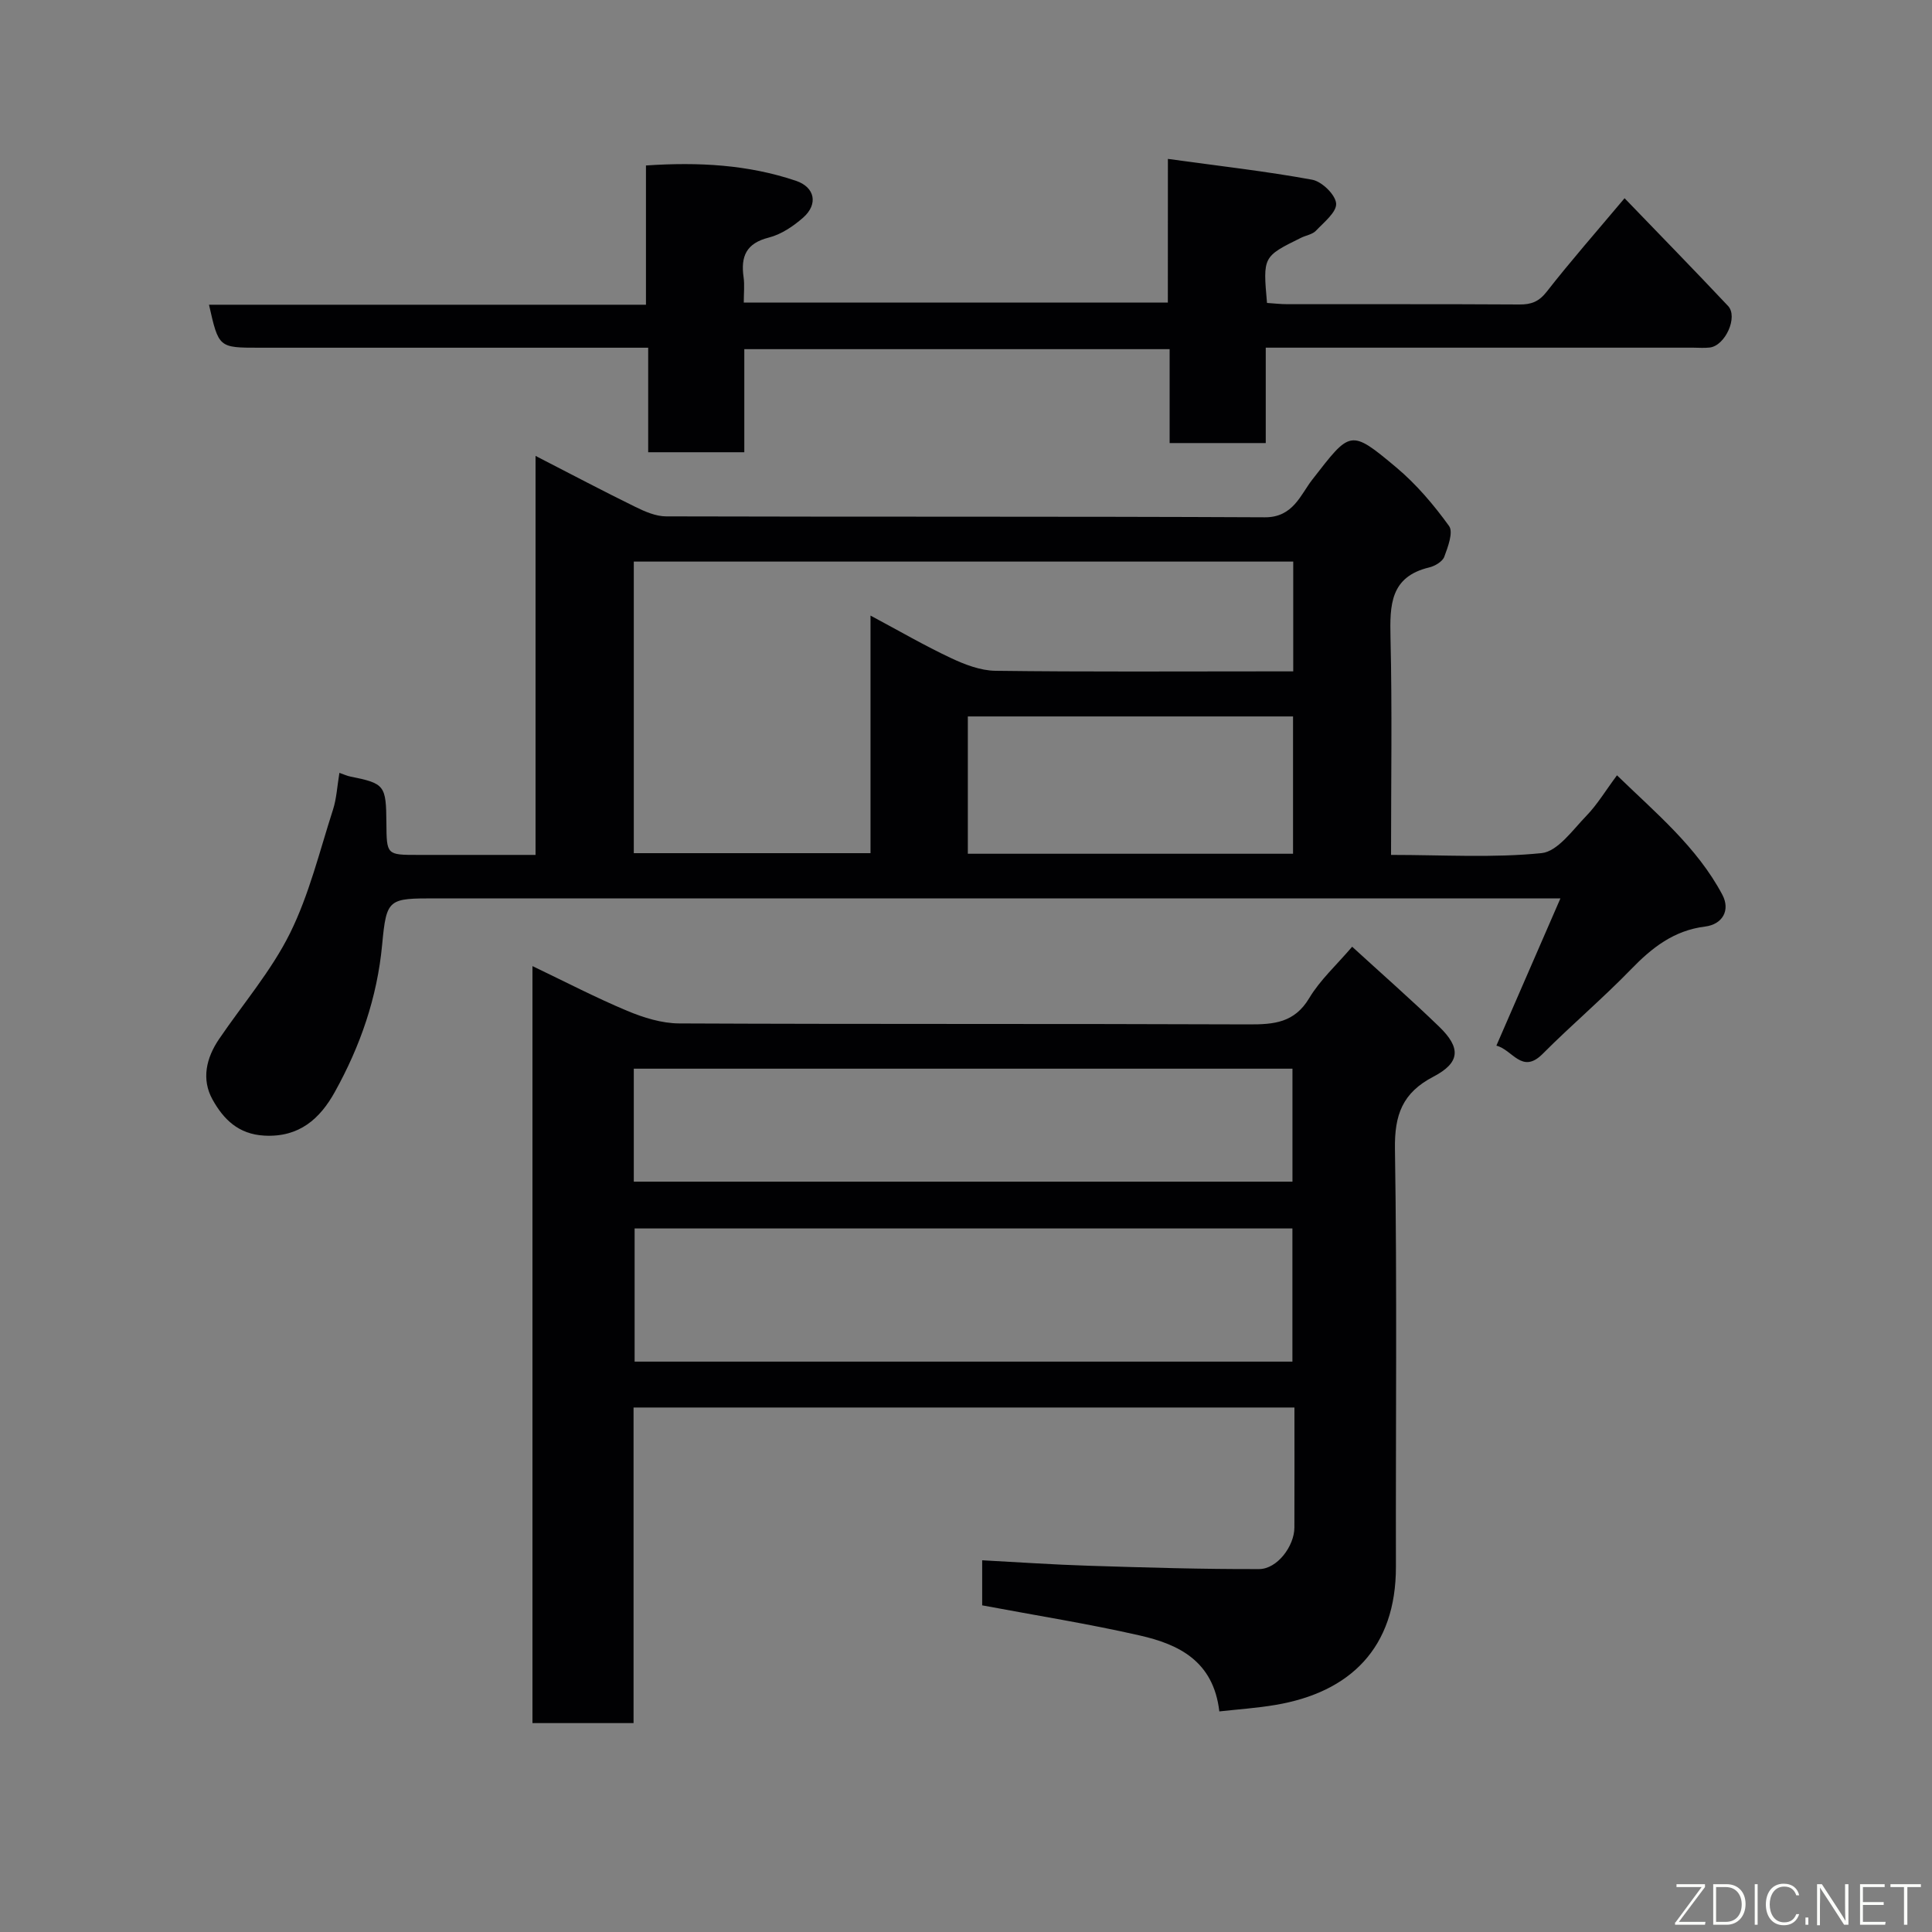 <svg enable-background="new 0 0 400 400" viewBox="0 0 400 400" xmlns="http://www.w3.org/2000/svg"><rect x="0" y="0" width="400" height="400" fill="#808080" stroke="none"/><path d="m131.17 356.75c-7.5 0-14.09 0-20.93 0 0-52.17 0-104.09 0-156.73 6.68 3.19 13.03 6.5 19.61 9.26 3.37 1.41 7.15 2.59 10.75 2.61 39.31.18 78.63.04 117.95.2 5.2.02 9.46-.33 12.51-5.44 2.24-3.75 5.63-6.82 8.89-10.64 5.92 5.42 12.09 10.83 17.99 16.53 4.57 4.41 4.41 7.46-1.18 10.38-6.39 3.33-8.06 7.88-7.95 14.95.45 28.81.14 57.64.2 86.46.04 16.88-9.5 26.06-24.96 28.66-3.84.65-7.74.91-11.6 1.34-1.22-10.45-8.42-13.89-16.46-15.72-10.65-2.43-21.47-4.14-32.64-6.24 0-2.59 0-5.65 0-9.33 7.33.39 14.67.9 22.02 1.13 11.77.37 23.54.73 35.32.69 3.75-.01 7.28-4.76 7.3-8.58.03-8.16.01-16.32.01-24.87-45.54 0-90.91 0-136.83 0zm136.41-74.84c0-9.21 0-18.37 0-27.57-45.56 0-90.92 0-136.19 0v27.57zm-136.36-37.26h136.37c0-8.08 0-15.79 0-23.39-45.65 0-90.9 0-136.37 0z" fill="#010103"/><path d="m288 177c10.89 0 21.11.65 31.16-.37 3.34-.34 6.44-4.79 9.28-7.72 2.25-2.32 3.95-5.18 6.34-8.39 8.03 7.8 16.54 14.82 21.8 24.7 1.74 3.26.02 6.16-3.54 6.61-6.49.81-11 4.36-15.35 8.85-5.88 6.06-12.35 11.54-18.32 17.53-4.27 4.28-6.2-.88-9.56-1.72 4.42-10.15 8.74-20.09 13.26-30.49-2.79 0-4.79 0-6.78 0-75.32 0-150.64 0-225.96 0-9.92 0-10.31-.04-11.21 9.58-1.03 10.97-4.54 21.04-9.81 30.52-3.05 5.49-7.33 9.4-14.55 9.02-5.46-.28-8.53-3.46-10.77-7.49-2.31-4.17-1.3-8.58 1.35-12.48 4.94-7.28 10.8-14.09 14.68-21.89 3.99-8.04 6.14-17 8.92-25.62.74-2.29.86-4.79 1.33-7.63.92.32 1.58.63 2.28.77 7.1 1.43 7.39 1.79 7.45 9.62.05 6.6.05 6.6 6.53 6.6h24.35c0-27.46 0-54.53 0-82.61 7.39 3.8 13.98 7.28 20.67 10.56 1.98.97 4.24 1.96 6.37 1.96 41.32.12 82.65-.01 123.97.19 5.84.03 7.38-4.69 9.79-7.78 7.92-10.17 7.8-10.6 17.41-2.54 4.14 3.47 7.75 7.73 10.92 12.12.92 1.27-.23 4.34-.99 6.38-.38 1-1.94 1.92-3.12 2.2-8.11 1.94-8.16 7.83-8.01 14.55.35 14.79.11 29.59.11 44.97zm-156.78-.36h49.01c0-16.37 0-32.39 0-49.19 6.01 3.21 11.22 6.24 16.65 8.79 2.87 1.35 6.12 2.6 9.21 2.64 18.81.24 37.63.12 56.44.12h5.22c0-8.01 0-15.27 0-22.73-45.6 0-90.96 0-136.53 0zm136.49.12c0-9.62 0-18.99 0-28.43-22.66 0-45.03 0-67.33 0v28.43z" fill="#010103"/><path d="m241.8 32.9c10.57 1.46 20.29 2.55 29.88 4.31 2 .37 4.8 3.09 4.95 4.91.15 1.77-2.52 3.9-4.18 5.65-.73.77-2.05.95-3.08 1.46-7.91 3.9-7.9 3.9-7.05 13.49 1.38.09 2.82.26 4.26.26 16 .02 31.99-.04 47.99.06 2.48.02 4.06-.59 5.68-2.67 4.93-6.31 10.22-12.33 16.1-19.33 7.33 7.61 14.45 14.89 21.42 22.3 2.13 2.26-.57 8.22-3.77 8.61-1.15.14-2.33.03-3.5.03-27.49 0-54.99 0-82.48 0-1.8 0-3.61 0-5.96 0v19.75c-6.81 0-13.08 0-19.9 0 0-6.36 0-12.76 0-19.44-29.6 0-58.64 0-88.06 0v21.34c-6.75 0-13.13 0-19.9 0 0-6.94 0-13.88 0-21.64-2.11 0-3.84 0-5.58 0-24.99 0-49.99 0-74.98 0-8.36 0-8.36 0-10.37-8.9h90.47c0-9.65 0-19.05 0-28.83 10.91-.74 21.14-.17 31.05 3.17 3.95 1.33 4.64 4.85 1.5 7.62-2.04 1.79-4.55 3.49-7.13 4.14-4.68 1.18-5.82 3.91-5.21 8.19.23 1.62.04 3.29.04 5.27h87.8c.01-9.31.01-18.58.01-29.75z" fill="#010103"/><g fill="#fbfcfa"><path d="m346.9 398 5.4-7.3h-5.2v-.6h5.9v.6l-5.4 7.2h5.5l-.1.6h-6.2v-.5z"/><path d="m354.7 390.1h2.8c2.3 0 3.9 1.6 3.9 4.1s-1.6 4.3-3.9 4.3h-2.8zm.6 7.8h2c2.2 0 3.3-1.6 3.3-3.6 0-1.8-1-3.6-3.3-3.6h-2z"/><path d="m363.9 390.1v8.4h-.6v-8.4h1.6z"/><path d="m372.5 396.3c-.4 1.3-1.4 2.3-3.2 2.3-2.4 0-3.7-1.9-3.7-4.3 0-2.3 1.2-4.3 3.7-4.3 1.8 0 2.9 1 3.2 2.4h-.6c-.4-1.1-1.1-1.8-2.5-1.8-2.1 0-3 1.9-3 3.7s.9 3.7 3 3.7c1.4 0 2.1-.7 2.5-1.7z"/><path d="m373.8 398.5v-1.5h.6v1.5z"/><path d="m376.2 398.5v-8.4h1c1.3 2 4.4 6.7 4.9 7.6-.1-1.2-.1-2.4-.1-3.8v-3.8h.7v8.4h-.9c-1.2-1.9-4.4-6.8-5-7.7.1 1.1 0 2.3 0 3.9v3.9h-.6z"/><path d="m390 394.4h-4.3v3.5h4.7l-.1.6h-5.2v-8.4h5.1v.6h-4.5v3.1h4.3z"/><path d="m394.2 390.7h-2.8v-.6h6.3v.6h-2.8v7.8h-.7z"/></g></svg>